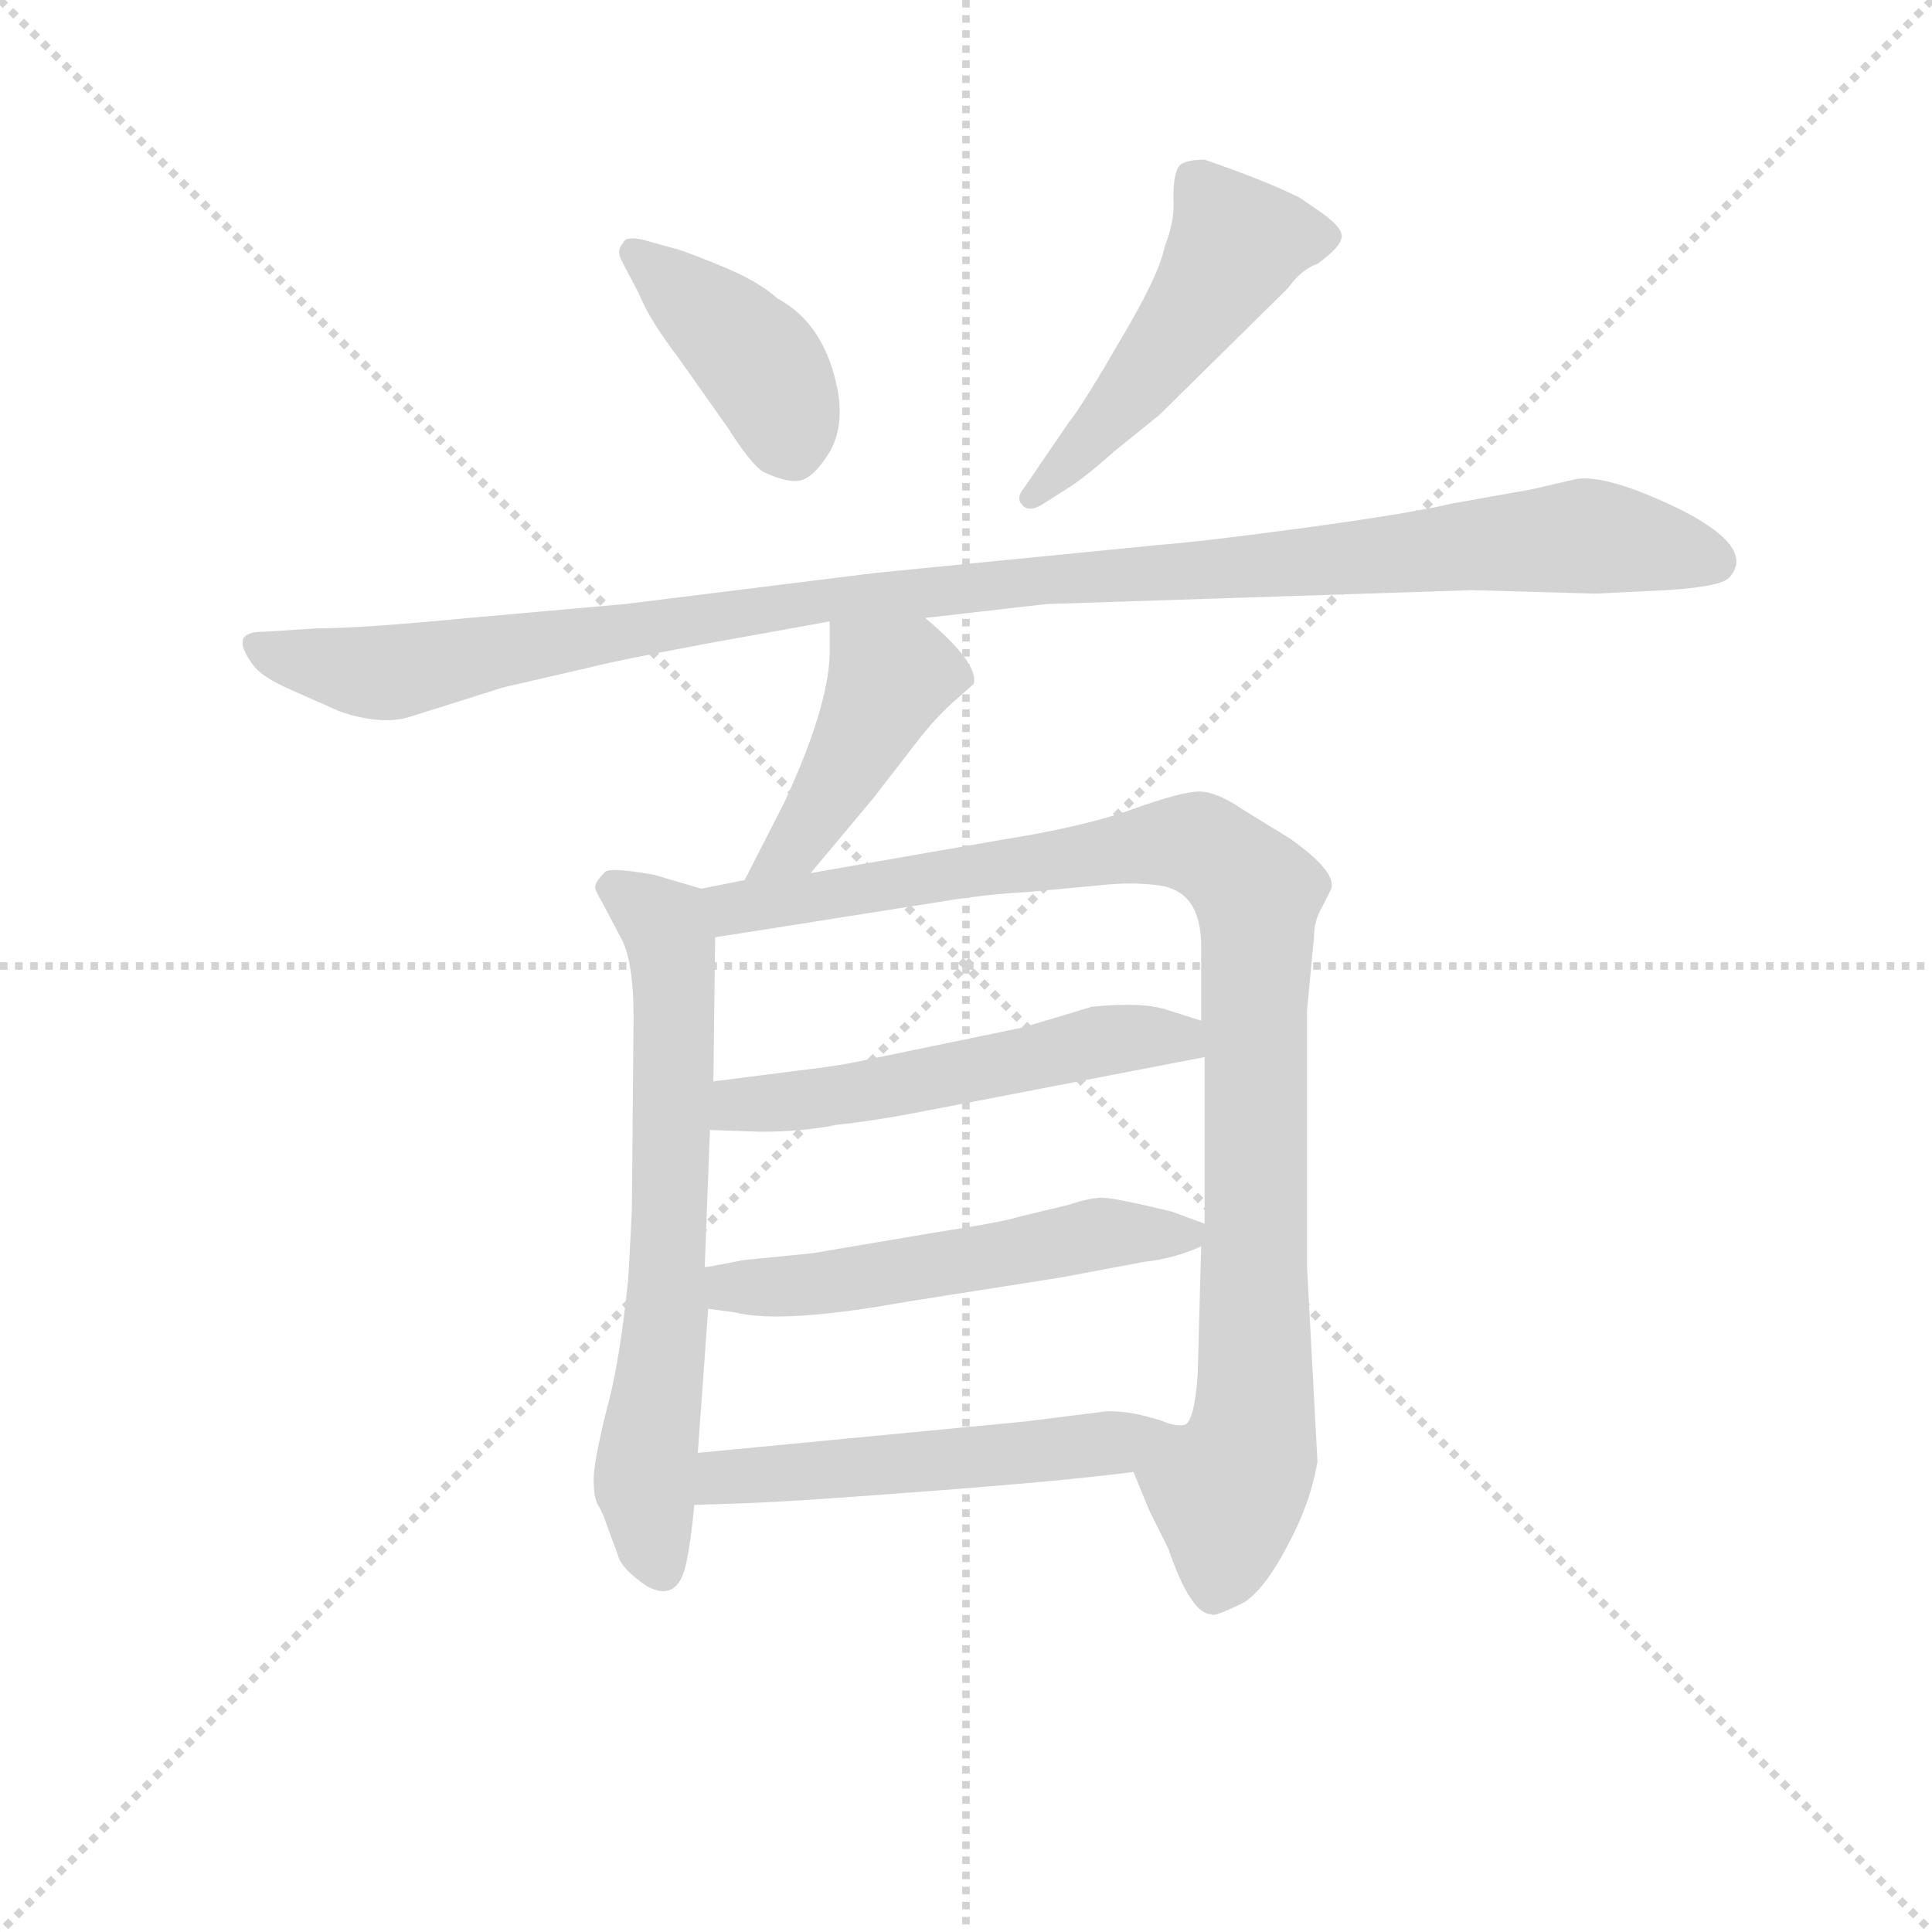 <svg version="1.1" viewBox="0 0 1024 1024" xmlns="http://www.w3.org/2000/svg">
  <g stroke="lightgray" stroke-dasharray="1,1" stroke-width="1" transform="scale(4, 4)">
    <line x1="0" y1="0" x2="256" y2="256"></line>
    <line x1="256" y1="0" x2="0" y2="256"></line>
    <line x1="128" y1="0" x2="128" y2="256"></line>
    <line x1="0" y1="128" x2="256" y2="128"></line>
  </g>
<g transform="scale(0.92, -0.92) translate(60, -900)">
   <style type="text/css">
    @keyframes keyframes0 {
      from {
       stroke: blue;
       stroke-dashoffset: 407;
       stroke-width: 128;
       }
       57% {
       animation-timing-function: step-end;
       stroke: blue;
       stroke-dashoffset: 0;
       stroke-width: 128;
       }
       to {
       stroke: black;
       stroke-width: 1024;
       }
       }
       #make-me-a-hanzi-animation-0 {
         animation: keyframes0 0.581s both;
         animation-delay: 0s;
         animation-timing-function: linear;
       }
    @keyframes keyframes1 {
      from {
       stroke: blue;
       stroke-dashoffset: 497;
       stroke-width: 128;
       }
       62% {
       animation-timing-function: step-end;
       stroke: blue;
       stroke-dashoffset: 0;
       stroke-width: 128;
       }
       to {
       stroke: black;
       stroke-width: 1024;
       }
       }
       #make-me-a-hanzi-animation-1 {
         animation: keyframes1 0.654s both;
         animation-delay: 0.581s;
         animation-timing-function: linear;
       }
    @keyframes keyframes2 {
      from {
       stroke: blue;
       stroke-dashoffset: 1104;
       stroke-width: 128;
       }
       78% {
       animation-timing-function: step-end;
       stroke: blue;
       stroke-dashoffset: 0;
       stroke-width: 128;
       }
       to {
       stroke: black;
       stroke-width: 1024;
       }
       }
       #make-me-a-hanzi-animation-2 {
         animation: keyframes2 1.148s both;
         animation-delay: 1.236s;
         animation-timing-function: linear;
       }
    @keyframes keyframes3 {
      from {
       stroke: blue;
       stroke-dashoffset: 433;
       stroke-width: 128;
       }
       58% {
       animation-timing-function: step-end;
       stroke: blue;
       stroke-dashoffset: 0;
       stroke-width: 128;
       }
       to {
       stroke: black;
       stroke-width: 1024;
       }
       }
       #make-me-a-hanzi-animation-3 {
         animation: keyframes3 0.602s both;
         animation-delay: 2.384s;
         animation-timing-function: linear;
       }
    @keyframes keyframes4 {
      from {
       stroke: blue;
       stroke-dashoffset: 664;
       stroke-width: 128;
       }
       68% {
       animation-timing-function: step-end;
       stroke: blue;
       stroke-dashoffset: 0;
       stroke-width: 128;
       }
       to {
       stroke: black;
       stroke-width: 1024;
       }
       }
       #make-me-a-hanzi-animation-4 {
         animation: keyframes4 0.79s both;
         animation-delay: 2.986s;
         animation-timing-function: linear;
       }
    @keyframes keyframes5 {
      from {
       stroke: blue;
       stroke-dashoffset: 987;
       stroke-width: 128;
       }
       76% {
       animation-timing-function: step-end;
       stroke: blue;
       stroke-dashoffset: 0;
       stroke-width: 128;
       }
       to {
       stroke: black;
       stroke-width: 1024;
       }
       }
       #make-me-a-hanzi-animation-5 {
         animation: keyframes5 1.053s both;
         animation-delay: 3.777s;
         animation-timing-function: linear;
       }
    @keyframes keyframes6 {
      from {
       stroke: blue;
       stroke-dashoffset: 534;
       stroke-width: 128;
       }
       63% {
       animation-timing-function: step-end;
       stroke: blue;
       stroke-dashoffset: 0;
       stroke-width: 128;
       }
       to {
       stroke: black;
       stroke-width: 1024;
       }
       }
       #make-me-a-hanzi-animation-6 {
         animation: keyframes6 0.685s both;
         animation-delay: 4.83s;
         animation-timing-function: linear;
       }
    @keyframes keyframes7 {
      from {
       stroke: blue;
       stroke-dashoffset: 537;
       stroke-width: 128;
       }
       64% {
       animation-timing-function: step-end;
       stroke: blue;
       stroke-dashoffset: 0;
       stroke-width: 128;
       }
       to {
       stroke: black;
       stroke-width: 1024;
       }
       }
       #make-me-a-hanzi-animation-7 {
         animation: keyframes7 0.687s both;
         animation-delay: 5.515s;
         animation-timing-function: linear;
       }
    @keyframes keyframes8 {
      from {
       stroke: blue;
       stroke-dashoffset: 512;
       stroke-width: 128;
       }
       63% {
       animation-timing-function: step-end;
       stroke: blue;
       stroke-dashoffset: 0;
       stroke-width: 128;
       }
       to {
       stroke: black;
       stroke-width: 1024;
       }
       }
       #make-me-a-hanzi-animation-8 {
         animation: keyframes8 0.667s both;
         animation-delay: 6.202s;
         animation-timing-function: linear;
       }
</style>
<path d="M 298.0 750.0 L 308.0 731.0 Q 314.0 716.0 330.0 695.0 L 359.0 654.0 Q 373.0 632.0 380.0 628.0 Q 393.0 622.0 400.0 623.0 Q 408.0 624.0 417.0 638.0 Q 426.0 652.0 423.0 673.0 Q 416.0 713.0 388.0 728.0 Q 377.0 738.0 355.0 747.0 Q 333.0 756.0 328.0 757.0 L 310.0 762.0 Q 300.0 764.0 299.0 760.0 Q 295.0 756.0 298.0 750.0 Z" fill="lightgray"></path> 
<path d="M 543.0 611.0 L 554.0 618.0 Q 564.0 624.0 582.0 640.0 L 608.0 661.0 L 682.0 734.0 Q 690.0 745.0 699.0 748.0 Q 713.0 758.0 713.0 764.0 Q 713.0 769.0 702.0 777.0 L 689.0 786.0 Q 669.0 796.0 634.0 808.0 Q 622.0 808.0 619.0 804.0 Q 616.0 799.0 616.0 786.0 Q 617.0 773.0 611.0 758.0 Q 608.0 742.0 586.0 705.0 Q 564.0 667.0 556.0 657.0 L 530.0 619.0 Q 525.0 613.0 529.0 609.0 Q 533.0 604.0 543.0 611.0 Z" fill="lightgray"></path> 
<path d="M 543.0 552.0 L 788.0 560.0 L 859.0 558.0 L 900.0 560.0 Q 931.0 562.0 936.0 567.0 Q 952.0 584.0 909.0 606.0 Q 866.0 627.0 848.0 624.0 L 822.0 618.0 L 777.0 610.0 Q 751.0 604.0 692.0 596.0 Q 633.0 588.0 607.0 586.0 L 445.0 570.0 L 300.0 552.0 L 210.0 544.0 Q 148.0 538.0 123.0 538.0 L 91.0 536.0 Q 72.0 536.0 85.0 518.0 Q 90.0 510.0 109.0 502.0 L 136.0 490.0 Q 160.0 482.0 176.0 487.0 L 230.0 504.0 L 282.0 516.0 Q 293.0 519.0 346.0 529.0 L 418.0 542.0 L 473.0 544.0 L 543.0 552.0 Z" fill="lightgray"></path> 
<path d="M 418.0 542.0 L 418.0 523.0 Q 417.0 492.0 392.0 438.0 L 369.0 393.0 C 355.0 366.0 388.0 374.0 407.0 397.0 L 443.0 440.0 L 467.0 471.0 Q 479.0 487.0 492.0 498.0 L 501.0 506.0 Q 504.0 518.0 473.0 544.0 C 450.0 564.0 418.0 572.0 418.0 542.0 Z" fill="lightgray"></path> 
<path d="M 344.0 388.0 L 317.0 396.0 Q 289.0 401.0 288.0 397.0 Q 282.0 391.0 283.0 388.0 Q 284.0 385.0 287.0 380.0 L 297.0 361.0 Q 305.0 348.0 305.0 314.0 L 304.0 202.0 L 302.0 164.0 Q 297.0 114.0 289.0 86.0 Q 282.0 57.0 282.0 48.0 Q 282.0 38.0 284.0 34.0 Q 287.0 29.0 289.0 23.0 L 296.0 4.0 Q 298.0 -4.0 313.0 -14.0 Q 330.0 -23.0 335.0 -2.0 Q 338.0 11.0 340.0 33.0 L 342.0 63.0 L 348.0 146.0 L 346.0 170.0 L 349.0 249.0 L 351.0 277.0 L 352.0 360.0 C 352.0 386.0 352.0 386.0 344.0 388.0 Z" fill="lightgray"></path> 
<path d="M 369.0 393.0 L 344.0 388.0 C 315.0 382.0 322.0 355.0 352.0 360.0 L 485.0 381.0 Q 510.0 385.0 531.0 386.0 L 574.0 390.0 Q 592.0 392.0 607.0 390.0 Q 632.0 387.0 632.0 355.0 L 632.0 312.0 L 634.0 291.0 L 634.0 195.0 L 632.0 182.0 L 630.0 108.0 Q 628.0 80.0 622.0 79.0 Q 617.0 78.0 604.0 83.0 C 580.0 83.0 582.0 80.0 593.0 52.0 L 602.0 30.0 L 613.0 8.0 Q 626.0 -30.0 638.0 -30.0 Q 639.0 -32.0 657.0 -23.0 Q 669.0 -15.0 682.0 10.0 Q 695.0 34.0 699.0 58.0 L 693.0 170.0 L 693.0 318.0 L 697.0 360.0 Q 697.0 370.0 702.0 378.0 L 707.0 388.0 Q 710.0 398.0 683.0 417.0 L 657.0 433.0 Q 641.0 444.0 631.0 444.0 Q 621.0 444.0 593.0 434.0 Q 566.0 424.0 516.0 416.0 L 407.0 397.0 L 369.0 393.0 Z" fill="lightgray"></path> 
<path d="M 349.0 249.0 L 378.0 248.0 Q 403.0 248.0 422.0 252.0 Q 442.0 254.0 468.0 259.0 L 634.0 291.0 C 663.0 297.0 661.0 303.0 632.0 312.0 L 613.0 318.0 Q 599.0 323.0 569.0 320.0 L 529.0 308.0 L 437.0 289.0 Q 424.0 286.0 398.0 283.0 L 351.0 277.0 C 321.0 273.0 319.0 250.0 349.0 249.0 Z" fill="lightgray"></path> 
<path d="M 348.0 146.0 L 363.0 144.0 Q 390.0 137.0 462.0 150.0 L 551.0 164.0 L 599.0 173.0 Q 617.0 175.0 632.0 182.0 C 650.0 189.0 650.0 189.0 634.0 195.0 L 615.0 202.0 Q 582.0 210.0 575.0 210.0 Q 568.0 210.0 556.0 206.0 L 527.0 199.0 Q 518.0 196.0 479.0 190.0 L 408.0 178.0 L 368.0 174.0 Q 348.0 170.0 346.0 170.0 C 316.0 165.0 318.0 150.0 348.0 146.0 Z" fill="lightgray"></path> 
<path d="M 340.0 33.0 L 370.0 34.0 Q 398.0 35.0 476.0 41.0 Q 555.0 47.0 593.0 52.0 C 623.0 56.0 633.0 76.0 604.0 83.0 Q 591.0 87.0 578.0 87.0 L 530.0 81.0 L 342.0 63.0 C 312.0 60.0 310.0 32.0 340.0 33.0 Z" fill="lightgray"></path> 
      <clipPath id="make-me-a-hanzi-clip-0">
      <path d="M 298.0 750.0 L 308.0 731.0 Q 314.0 716.0 330.0 695.0 L 359.0 654.0 Q 373.0 632.0 380.0 628.0 Q 393.0 622.0 400.0 623.0 Q 408.0 624.0 417.0 638.0 Q 426.0 652.0 423.0 673.0 Q 416.0 713.0 388.0 728.0 Q 377.0 738.0 355.0 747.0 Q 333.0 756.0 328.0 757.0 L 310.0 762.0 Q 300.0 764.0 299.0 760.0 Q 295.0 756.0 298.0 750.0 Z" fill="lightgray"></path>
      </clipPath>
      <path clip-path="url(#make-me-a-hanzi-clip-0)" d="M 306.0 754.0 L 377.0 692.0 L 397.0 639.0 " fill="none" id="make-me-a-hanzi-animation-0" stroke-dasharray="279 558" stroke-linecap="round"></path>

      <clipPath id="make-me-a-hanzi-clip-1">
      <path d="M 543.0 611.0 L 554.0 618.0 Q 564.0 624.0 582.0 640.0 L 608.0 661.0 L 682.0 734.0 Q 690.0 745.0 699.0 748.0 Q 713.0 758.0 713.0 764.0 Q 713.0 769.0 702.0 777.0 L 689.0 786.0 Q 669.0 796.0 634.0 808.0 Q 622.0 808.0 619.0 804.0 Q 616.0 799.0 616.0 786.0 Q 617.0 773.0 611.0 758.0 Q 608.0 742.0 586.0 705.0 Q 564.0 667.0 556.0 657.0 L 530.0 619.0 Q 525.0 613.0 529.0 609.0 Q 533.0 604.0 543.0 611.0 Z" fill="lightgray"></path>
      </clipPath>
      <path clip-path="url(#make-me-a-hanzi-clip-1)" d="M 705.0 764.0 L 652.0 760.0 L 607.0 693.0 L 536.0 613.0 " fill="none" id="make-me-a-hanzi-animation-1" stroke-dasharray="369 738" stroke-linecap="round"></path>

      <clipPath id="make-me-a-hanzi-clip-2">
      <path d="M 543.0 552.0 L 788.0 560.0 L 859.0 558.0 L 900.0 560.0 Q 931.0 562.0 936.0 567.0 Q 952.0 584.0 909.0 606.0 Q 866.0 627.0 848.0 624.0 L 822.0 618.0 L 777.0 610.0 Q 751.0 604.0 692.0 596.0 Q 633.0 588.0 607.0 586.0 L 445.0 570.0 L 300.0 552.0 L 210.0 544.0 Q 148.0 538.0 123.0 538.0 L 91.0 536.0 Q 72.0 536.0 85.0 518.0 Q 90.0 510.0 109.0 502.0 L 136.0 490.0 Q 160.0 482.0 176.0 487.0 L 230.0 504.0 L 282.0 516.0 Q 293.0 519.0 346.0 529.0 L 418.0 542.0 L 473.0 544.0 L 543.0 552.0 Z" fill="lightgray"></path>
      </clipPath>
      <path clip-path="url(#make-me-a-hanzi-clip-2)" d="M 88.0 527.0 L 160.0 512.0 L 323.0 541.0 L 542.0 567.0 L 849.0 591.0 L 928.0 577.0 " fill="none" id="make-me-a-hanzi-animation-2" stroke-dasharray="976 1952" stroke-linecap="round"></path>

      <clipPath id="make-me-a-hanzi-clip-3">
      <path d="M 418.0 542.0 L 418.0 523.0 Q 417.0 492.0 392.0 438.0 L 369.0 393.0 C 355.0 366.0 388.0 374.0 407.0 397.0 L 443.0 440.0 L 467.0 471.0 Q 479.0 487.0 492.0 498.0 L 501.0 506.0 Q 504.0 518.0 473.0 544.0 C 450.0 564.0 418.0 572.0 418.0 542.0 Z" fill="lightgray"></path>
      </clipPath>
      <path clip-path="url(#make-me-a-hanzi-clip-3)" d="M 425.0 537.0 L 452.0 508.0 L 399.0 413.0 L 375.0 397.0 " fill="none" id="make-me-a-hanzi-animation-3" stroke-dasharray="305 610" stroke-linecap="round"></path>

      <clipPath id="make-me-a-hanzi-clip-4">
      <path d="M 344.0 388.0 L 317.0 396.0 Q 289.0 401.0 288.0 397.0 Q 282.0 391.0 283.0 388.0 Q 284.0 385.0 287.0 380.0 L 297.0 361.0 Q 305.0 348.0 305.0 314.0 L 304.0 202.0 L 302.0 164.0 Q 297.0 114.0 289.0 86.0 Q 282.0 57.0 282.0 48.0 Q 282.0 38.0 284.0 34.0 Q 287.0 29.0 289.0 23.0 L 296.0 4.0 Q 298.0 -4.0 313.0 -14.0 Q 330.0 -23.0 335.0 -2.0 Q 338.0 11.0 340.0 33.0 L 342.0 63.0 L 348.0 146.0 L 346.0 170.0 L 349.0 249.0 L 351.0 277.0 L 352.0 360.0 C 352.0 386.0 352.0 386.0 344.0 388.0 Z" fill="lightgray"></path>
      </clipPath>
      <path clip-path="url(#make-me-a-hanzi-clip-4)" d="M 293.0 388.0 L 323.0 365.0 L 328.0 340.0 L 324.0 141.0 L 312.0 45.0 L 321.0 -3.0 " fill="none" id="make-me-a-hanzi-animation-4" stroke-dasharray="536 1072" stroke-linecap="round"></path>

      <clipPath id="make-me-a-hanzi-clip-5">
      <path d="M 369.0 393.0 L 344.0 388.0 C 315.0 382.0 322.0 355.0 352.0 360.0 L 485.0 381.0 Q 510.0 385.0 531.0 386.0 L 574.0 390.0 Q 592.0 392.0 607.0 390.0 Q 632.0 387.0 632.0 355.0 L 632.0 312.0 L 634.0 291.0 L 634.0 195.0 L 632.0 182.0 L 630.0 108.0 Q 628.0 80.0 622.0 79.0 Q 617.0 78.0 604.0 83.0 C 580.0 83.0 582.0 80.0 593.0 52.0 L 602.0 30.0 L 613.0 8.0 Q 626.0 -30.0 638.0 -30.0 Q 639.0 -32.0 657.0 -23.0 Q 669.0 -15.0 682.0 10.0 Q 695.0 34.0 699.0 58.0 L 693.0 170.0 L 693.0 318.0 L 697.0 360.0 Q 697.0 370.0 702.0 378.0 L 707.0 388.0 Q 710.0 398.0 683.0 417.0 L 657.0 433.0 Q 641.0 444.0 631.0 444.0 Q 621.0 444.0 593.0 434.0 Q 566.0 424.0 516.0 416.0 L 407.0 397.0 L 369.0 393.0 Z" fill="lightgray"></path>
      </clipPath>
      <path clip-path="url(#make-me-a-hanzi-clip-5)" d="M 352.0 383.0 L 372.0 377.0 L 609.0 415.0 L 635.0 412.0 L 659.0 392.0 L 665.0 356.0 L 664.0 105.0 L 639.0 -18.0 " fill="none" id="make-me-a-hanzi-animation-5" stroke-dasharray="859 1718" stroke-linecap="round"></path>

      <clipPath id="make-me-a-hanzi-clip-6">
      <path d="M 349.0 249.0 L 378.0 248.0 Q 403.0 248.0 422.0 252.0 Q 442.0 254.0 468.0 259.0 L 634.0 291.0 C 663.0 297.0 661.0 303.0 632.0 312.0 L 613.0 318.0 Q 599.0 323.0 569.0 320.0 L 529.0 308.0 L 437.0 289.0 Q 424.0 286.0 398.0 283.0 L 351.0 277.0 C 321.0 273.0 319.0 250.0 349.0 249.0 Z" fill="lightgray"></path>
      </clipPath>
      <path clip-path="url(#make-me-a-hanzi-clip-6)" d="M 356.0 256.0 L 365.0 264.0 L 441.0 271.0 L 568.0 299.0 L 613.0 303.0 L 625.0 295.0 " fill="none" id="make-me-a-hanzi-animation-6" stroke-dasharray="406 812" stroke-linecap="round"></path>

      <clipPath id="make-me-a-hanzi-clip-7">
      <path d="M 348.0 146.0 L 363.0 144.0 Q 390.0 137.0 462.0 150.0 L 551.0 164.0 L 599.0 173.0 Q 617.0 175.0 632.0 182.0 C 650.0 189.0 650.0 189.0 634.0 195.0 L 615.0 202.0 Q 582.0 210.0 575.0 210.0 Q 568.0 210.0 556.0 206.0 L 527.0 199.0 Q 518.0 196.0 479.0 190.0 L 408.0 178.0 L 368.0 174.0 Q 348.0 170.0 346.0 170.0 C 316.0 165.0 318.0 150.0 348.0 146.0 Z" fill="lightgray"></path>
      </clipPath>
      <path clip-path="url(#make-me-a-hanzi-clip-7)" d="M 350.0 164.0 L 370.0 158.0 L 415.0 160.0 L 573.0 189.0 L 627.0 189.0 " fill="none" id="make-me-a-hanzi-animation-7" stroke-dasharray="409 818" stroke-linecap="round"></path>

      <clipPath id="make-me-a-hanzi-clip-8">
      <path d="M 340.0 33.0 L 370.0 34.0 Q 398.0 35.0 476.0 41.0 Q 555.0 47.0 593.0 52.0 C 623.0 56.0 633.0 76.0 604.0 83.0 Q 591.0 87.0 578.0 87.0 L 530.0 81.0 L 342.0 63.0 C 312.0 60.0 310.0 32.0 340.0 33.0 Z" fill="lightgray"></path>
      </clipPath>
      <path clip-path="url(#make-me-a-hanzi-clip-8)" d="M 347.0 40.0 L 357.0 49.0 L 574.0 68.0 L 596.0 80.0 " fill="none" id="make-me-a-hanzi-animation-8" stroke-dasharray="384 768" stroke-linecap="round"></path>

</g>
</svg>
